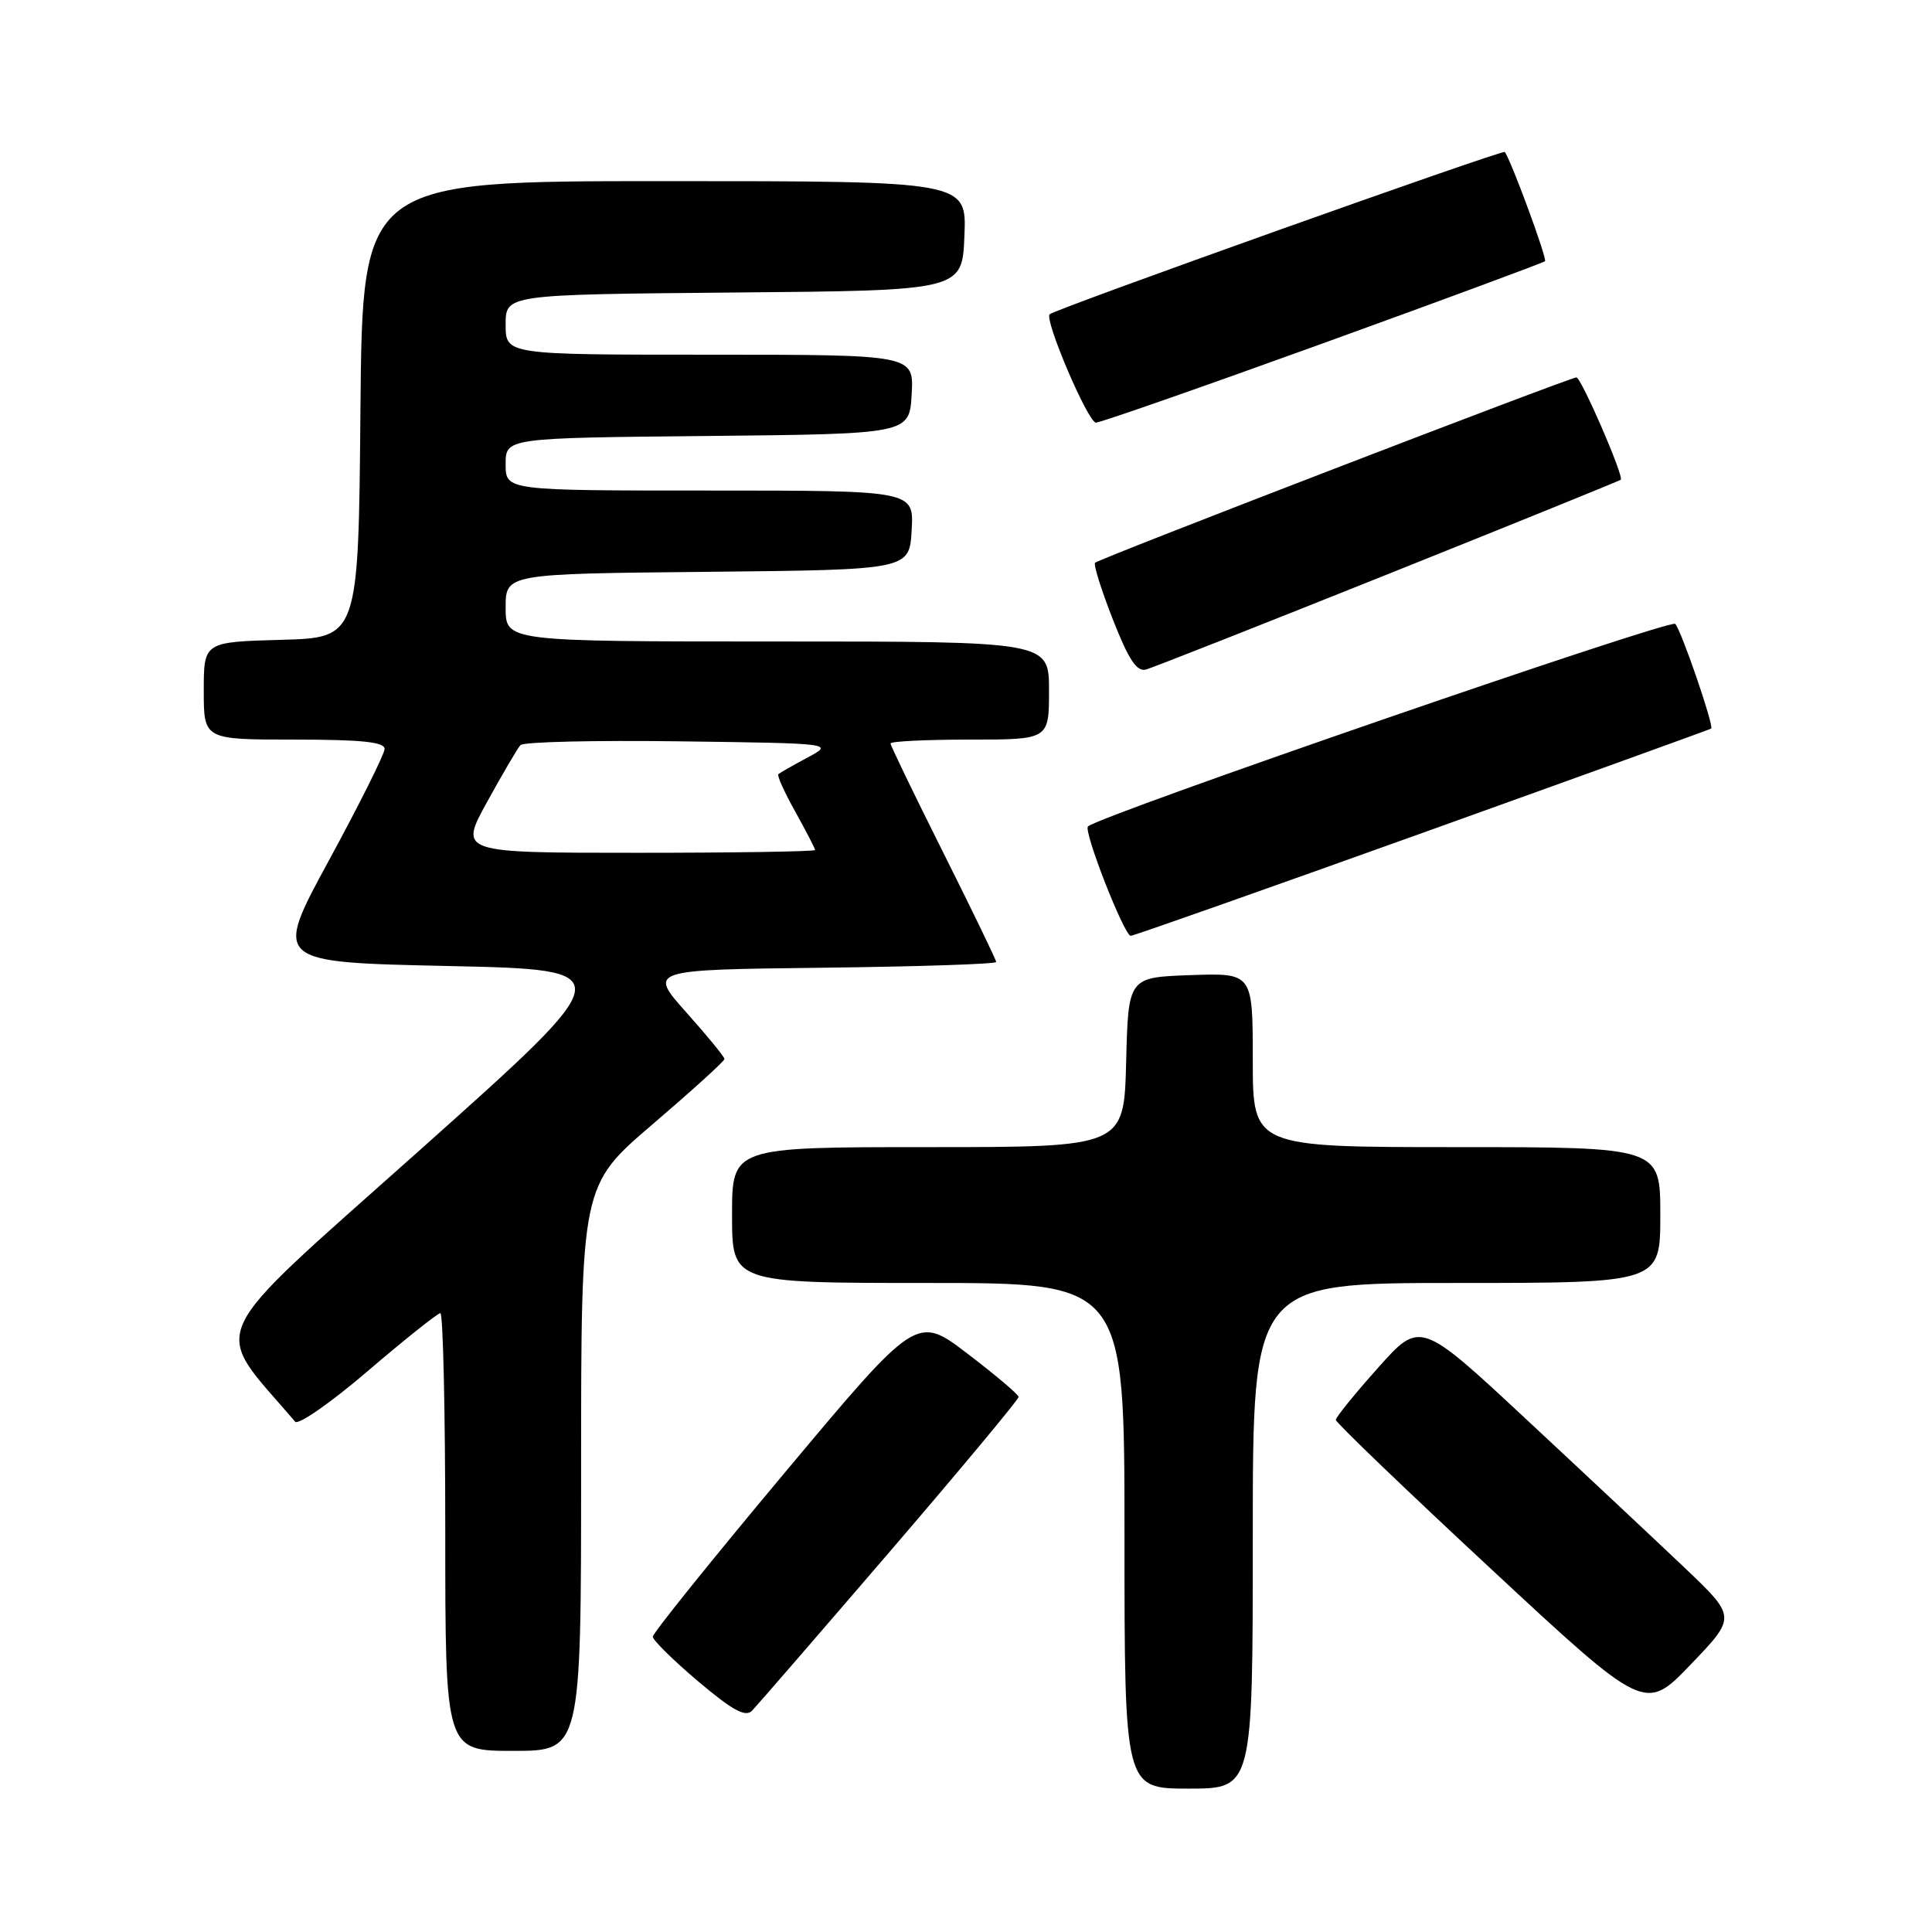 <?xml version="1.0" encoding="UTF-8" standalone="no"?>
<!DOCTYPE svg PUBLIC "-//W3C//DTD SVG 1.1//EN" "http://www.w3.org/Graphics/SVG/1.1/DTD/svg11.dtd" >
<svg xmlns="http://www.w3.org/2000/svg" xmlns:xlink="http://www.w3.org/1999/xlink" version="1.1" viewBox="0 0 256 256">
 <g >
 <path fill="currentColor"
d=" M 166.00 203.50 C 166.00 170.00 166.00 170.00 193.00 170.00 C 220.00 170.00 220.00 170.00 220.00 161.00 C 220.00 152.00 220.00 152.00 193.00 152.00 C 166.00 152.00 166.00 152.00 166.00 140.46 C 166.00 128.92 166.00 128.92 157.75 129.21 C 149.50 129.50 149.50 129.50 149.22 140.75 C 148.93 152.00 148.93 152.00 122.97 152.00 C 97.00 152.00 97.00 152.00 97.00 161.00 C 97.00 170.00 97.00 170.00 123.00 170.00 C 149.00 170.00 149.00 170.00 149.00 203.50 C 149.00 237.00 149.00 237.00 157.50 237.00 C 166.00 237.00 166.00 237.00 166.00 203.50 Z  M 77.00 194.54 C 77.00 157.07 77.00 157.07 86.50 148.95 C 91.72 144.48 96.00 140.60 96.00 140.32 C 96.00 140.05 93.73 137.27 90.95 134.16 C 85.91 128.50 85.91 128.50 108.95 128.23 C 121.63 128.08 132.00 127.74 132.00 127.47 C 132.00 127.20 128.85 120.69 125.00 113.00 C 121.15 105.31 118.00 98.80 118.00 98.51 C 118.00 98.23 122.72 98.00 128.50 98.00 C 139.00 98.00 139.00 98.00 139.00 91.50 C 139.00 85.00 139.00 85.00 103.00 85.00 C 67.00 85.00 67.00 85.00 67.00 80.52 C 67.00 76.03 67.00 76.03 93.75 75.77 C 120.50 75.50 120.50 75.50 120.80 70.25 C 121.10 65.00 121.10 65.00 94.05 65.00 C 67.00 65.00 67.00 65.00 67.00 61.52 C 67.00 58.03 67.00 58.03 93.75 57.77 C 120.50 57.50 120.50 57.50 120.80 52.25 C 121.10 47.00 121.10 47.00 94.05 47.00 C 67.00 47.00 67.00 47.00 67.00 43.01 C 67.00 39.03 67.00 39.03 97.25 38.76 C 127.50 38.50 127.50 38.50 127.79 31.25 C 128.09 24.00 128.09 24.00 88.06 24.00 C 48.03 24.00 48.03 24.00 47.76 54.25 C 47.50 84.50 47.50 84.50 37.25 84.78 C 27.00 85.07 27.00 85.07 27.00 91.53 C 27.00 98.00 27.00 98.00 39.00 98.00 C 47.95 98.00 50.99 98.32 50.96 99.25 C 50.94 99.94 47.62 106.58 43.59 114.00 C 36.25 127.50 36.25 127.50 59.32 128.00 C 82.39 128.50 82.39 128.50 55.67 152.36 C 26.50 178.40 27.94 175.29 39.11 188.38 C 39.52 188.87 43.88 185.83 48.78 181.63 C 53.69 177.43 58.00 174.00 58.35 174.00 C 58.71 174.00 59.00 187.05 59.00 203.00 C 59.00 232.00 59.00 232.00 68.00 232.00 C 77.00 232.00 77.00 232.00 77.00 194.54 Z  M 117.90 205.60 C 127.30 194.66 134.98 185.43 134.97 185.10 C 134.95 184.77 131.90 182.19 128.20 179.37 C 121.47 174.24 121.47 174.24 103.99 195.13 C 94.37 206.62 86.50 216.40 86.50 216.87 C 86.50 217.33 89.20 219.99 92.50 222.78 C 97.07 226.64 98.77 227.57 99.65 226.68 C 100.28 226.03 108.49 216.55 117.90 205.60 Z  M 223.29 207.80 C 219.55 204.25 210.13 195.41 202.34 188.16 C 188.19 174.97 188.19 174.97 182.60 181.24 C 179.52 184.68 177.01 187.79 177.00 188.14 C 177.00 188.49 186.22 197.35 197.49 207.82 C 217.97 226.86 217.97 226.86 224.02 220.56 C 230.07 214.26 230.07 214.26 223.29 207.80 Z  M 188.50 110.36 C 209.40 102.86 226.61 96.64 226.74 96.54 C 227.14 96.22 222.80 83.57 221.98 82.67 C 221.35 81.96 145.56 108.11 144.16 109.51 C 143.54 110.13 148.97 124.00 149.83 124.00 C 150.20 124.00 167.59 117.86 188.50 110.36 Z  M 184.00 76.04 C 200.78 69.32 214.62 63.70 214.76 63.57 C 215.21 63.13 209.52 50.02 208.88 50.01 C 208.05 50.00 145.63 74.03 145.10 74.57 C 144.87 74.80 145.93 78.18 147.46 82.08 C 149.57 87.46 150.64 89.06 151.87 88.71 C 152.77 88.46 167.22 82.76 184.00 76.04 Z  M 175.31 45.49 C 191.28 39.71 204.52 34.81 204.72 34.61 C 205.04 34.30 200.20 21.17 199.39 20.14 C 199.12 19.80 139.96 40.89 139.09 41.64 C 138.32 42.29 144.17 56.00 145.22 56.00 C 145.80 56.00 159.34 51.27 175.31 45.49 Z  M 64.55 106.25 C 66.59 102.54 68.58 99.15 68.96 98.73 C 69.33 98.30 78.84 98.08 90.07 98.23 C 110.50 98.50 110.50 98.50 107.00 100.38 C 105.08 101.41 103.34 102.40 103.14 102.58 C 102.93 102.75 103.95 105.00 105.39 107.57 C 106.82 110.15 108.00 112.42 108.00 112.63 C 108.00 112.83 97.39 113.00 84.41 113.00 C 60.83 113.00 60.83 113.00 64.55 106.25 Z "/>
</g>
</svg>